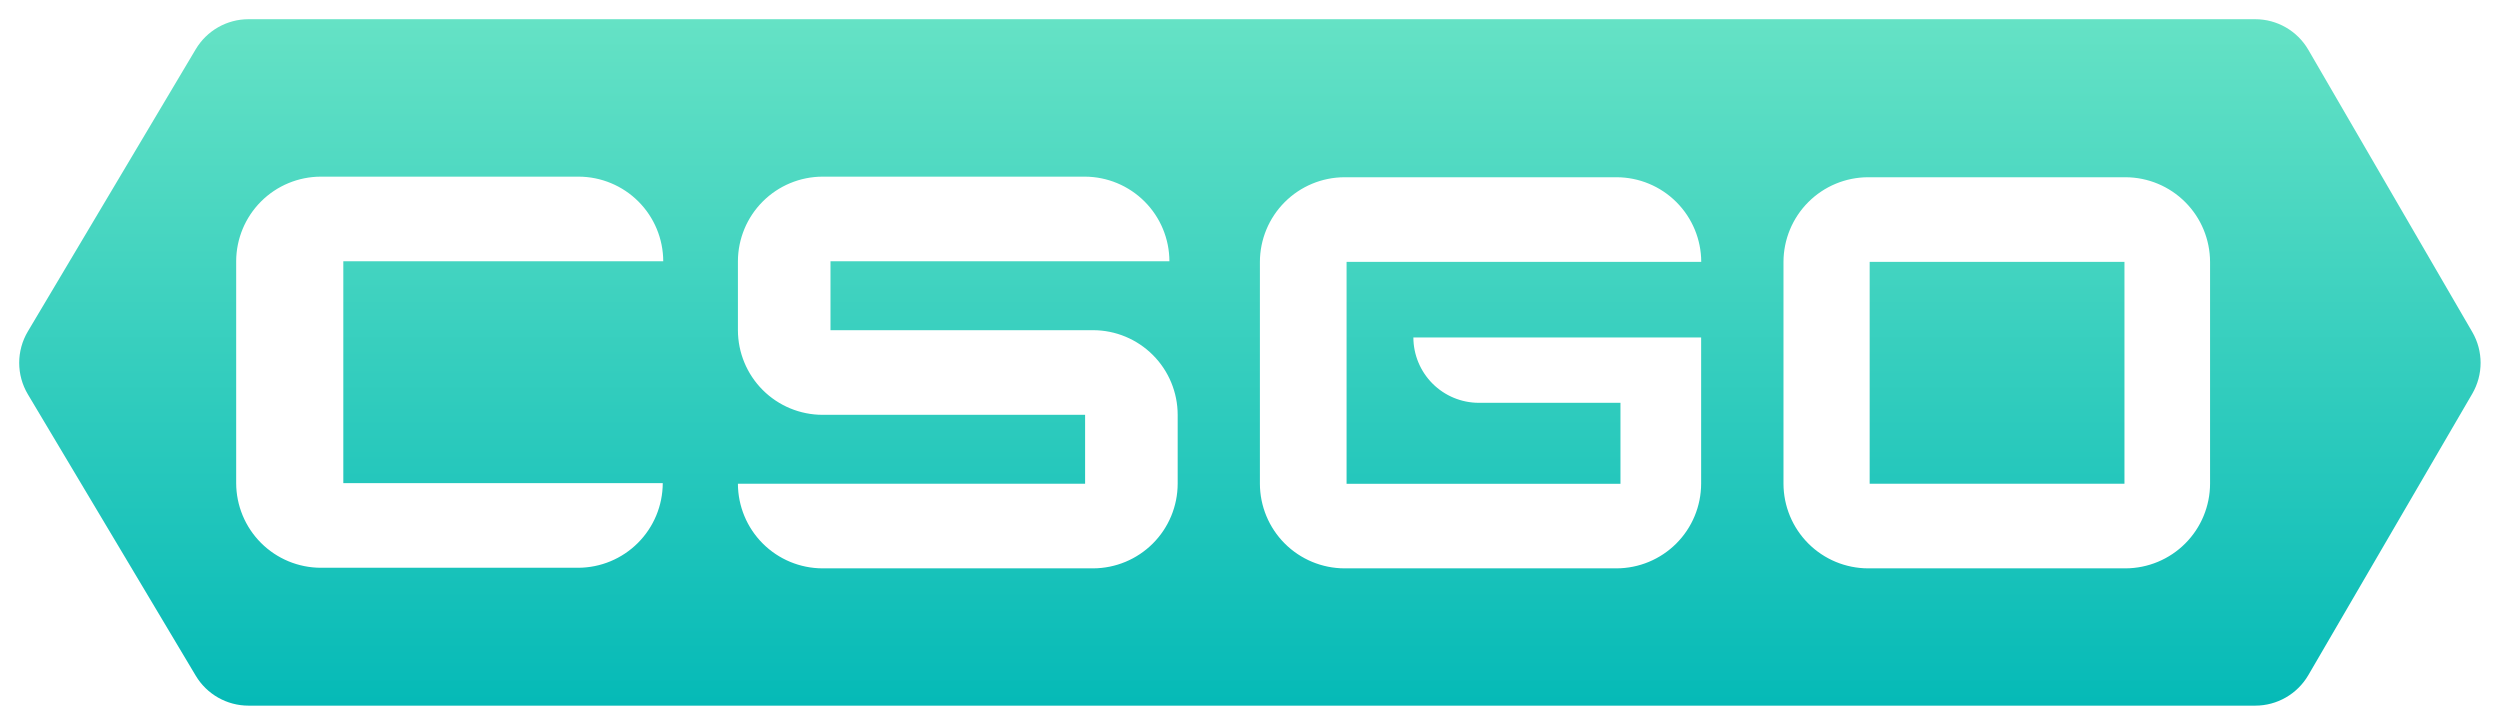 <svg width="1302" height="378" viewBox="0 0 1302 378" fill="none" xmlns="http://www.w3.org/2000/svg">
<g filter="url(#filter0_d)">
<path d="M1174.53 358.5H129.421C118.153 358.5 107.715 352.573 101.941 342.896L14.52 196.373C8.501 186.285 8.493 173.71 14.499 163.615L101.947 16.638C107.716 6.942 118.165 1 129.447 1L1174.5 1C1185.9 1 1196.44 7.066 1202.17 16.924L1287.56 163.902C1293.35 173.853 1293.34 186.143 1287.54 196.087L1202.18 342.609C1196.44 352.449 1185.91 358.5 1174.53 358.5Z" fill="url(#paint0_linear)"/>
</g>
<g filter="url(#filter1_d)">
<path fill-rule="evenodd" clip-rule="evenodd" d="M1120.99 78.308H986.901C975.223 78.335 964.031 82.987 955.773 91.248C947.516 99.509 942.865 110.705 942.838 122.388V237.92C942.865 249.602 947.516 260.798 955.773 269.059C964.031 277.32 975.223 281.973 986.901 282H1120.99C1132.66 281.959 1143.84 277.301 1152.08 269.041C1160.33 260.782 1164.97 249.593 1165 237.92V122.388C1164.97 110.714 1160.33 99.526 1152.08 91.266C1143.84 83.007 1132.66 78.348 1120.99 78.308ZM987.823 122.388H1120.42V237.92H987.721V122.388H987.823ZM715.552 122.388H900.004C899.977 110.705 895.326 99.509 887.068 91.248C878.81 82.987 867.618 78.335 855.94 78.308H714.168C702.499 78.348 691.32 83.007 683.074 91.266C674.827 99.526 670.183 110.714 670.156 122.388V237.92C670.183 249.593 674.827 260.782 683.074 269.041C691.32 277.301 702.499 281.959 714.168 282H855.889C867.567 281.973 878.759 277.32 887.017 269.059C895.274 260.798 899.925 249.602 899.953 237.92V161.753H750.085C750.112 170.771 753.705 179.412 760.08 185.789C766.454 192.166 775.092 195.76 784.106 195.787H857.938V237.971H715.295V122.388H715.552ZM446.777 122.08H623.031C623.004 110.407 618.36 99.218 610.114 90.959C601.867 82.699 590.688 78.041 579.019 78H442.371C430.693 78.027 419.501 82.68 411.243 90.941C402.985 99.202 398.334 110.398 398.307 122.08V157.96C398.321 169.647 402.967 180.851 411.228 189.114C419.489 197.378 430.688 202.027 442.371 202.04H579.121V237.92H398.307C398.334 249.602 402.985 260.798 411.243 269.059C419.501 277.32 430.693 281.973 442.371 282H583.323C594.992 281.959 606.171 277.301 614.417 269.041C622.664 260.782 627.308 249.593 627.335 237.92V202.04C627.322 190.362 622.682 179.166 614.432 170.904C606.183 162.641 594.996 157.987 583.323 157.96H446.521V122.08H446.777ZM193.053 122.08H359.418C359.391 110.398 354.74 99.202 346.483 90.941C338.225 82.68 327.033 78.027 315.355 78H181.064C169.386 78.027 158.193 82.68 149.936 90.941C141.678 99.202 137.027 110.398 137 122.08V237.612C137.027 249.295 141.678 260.491 149.936 268.752C158.193 277.013 169.386 281.665 181.064 281.692H315.099C326.777 281.665 337.969 277.013 346.226 268.752C354.484 260.491 359.135 249.295 359.162 237.612H192.797V122.08H193.053Z" fill="white"/>
</g>
<defs>
<filter id="filter0_d" x="0" y="0" width="1301.89" height="377.5" filterUnits="userSpaceOnUse" color-interpolation-filters="sRGB">
<feFlood flood-opacity="0" result="BackgroundImageFix"/>
<feColorMatrix in="SourceAlpha" type="matrix" values="0 0 0 0 0 0 0 0 0 0 0 0 0 0 0 0 0 0 127 0"/>
<feOffset dy="9"/>
<feGaussianBlur stdDeviation="5"/>
<feColorMatrix type="matrix" values="0 0 0 0 0 0 0 0 0 0 0 0 0 0 0 0 0 0 0.3 0"/>
<feBlend mode="normal" in2="BackgroundImageFix" result="effect1_dropShadow"/>
<feBlend mode="normal" in="SourceGraphic" in2="effect1_dropShadow" result="shape"/>
</filter>
<filter id="filter1_d" x="113" y="78" width="1052" height="228" filterUnits="userSpaceOnUse" color-interpolation-filters="sRGB">
<feFlood flood-opacity="0" result="BackgroundImageFix"/>
<feColorMatrix in="SourceAlpha" type="matrix" values="0 0 0 0 0 0 0 0 0 0 0 0 0 0 0 0 0 0 127 0"/>
<feOffset dx="-14" dy="14"/>
<feGaussianBlur stdDeviation="5"/>
<feColorMatrix type="matrix" values="0 0 0 0 0 0 0 0 0 0 0 0 0 0 0 0 0 0 0.34 0"/>
<feBlend mode="normal" in2="BackgroundImageFix" result="effect1_dropShadow"/>
<feBlend mode="normal" in="SourceGraphic" in2="effect1_dropShadow" result="shape"/>
</filter>
<linearGradient id="paint0_linear" x1="650.947" y1="1" x2="650.947" y2="358.5" gradientUnits="userSpaceOnUse">
<stop stop-color="#65E2C5"/>
<stop offset="1" stop-color="#05BAB7"/>
</linearGradient>
</defs>
</svg>
